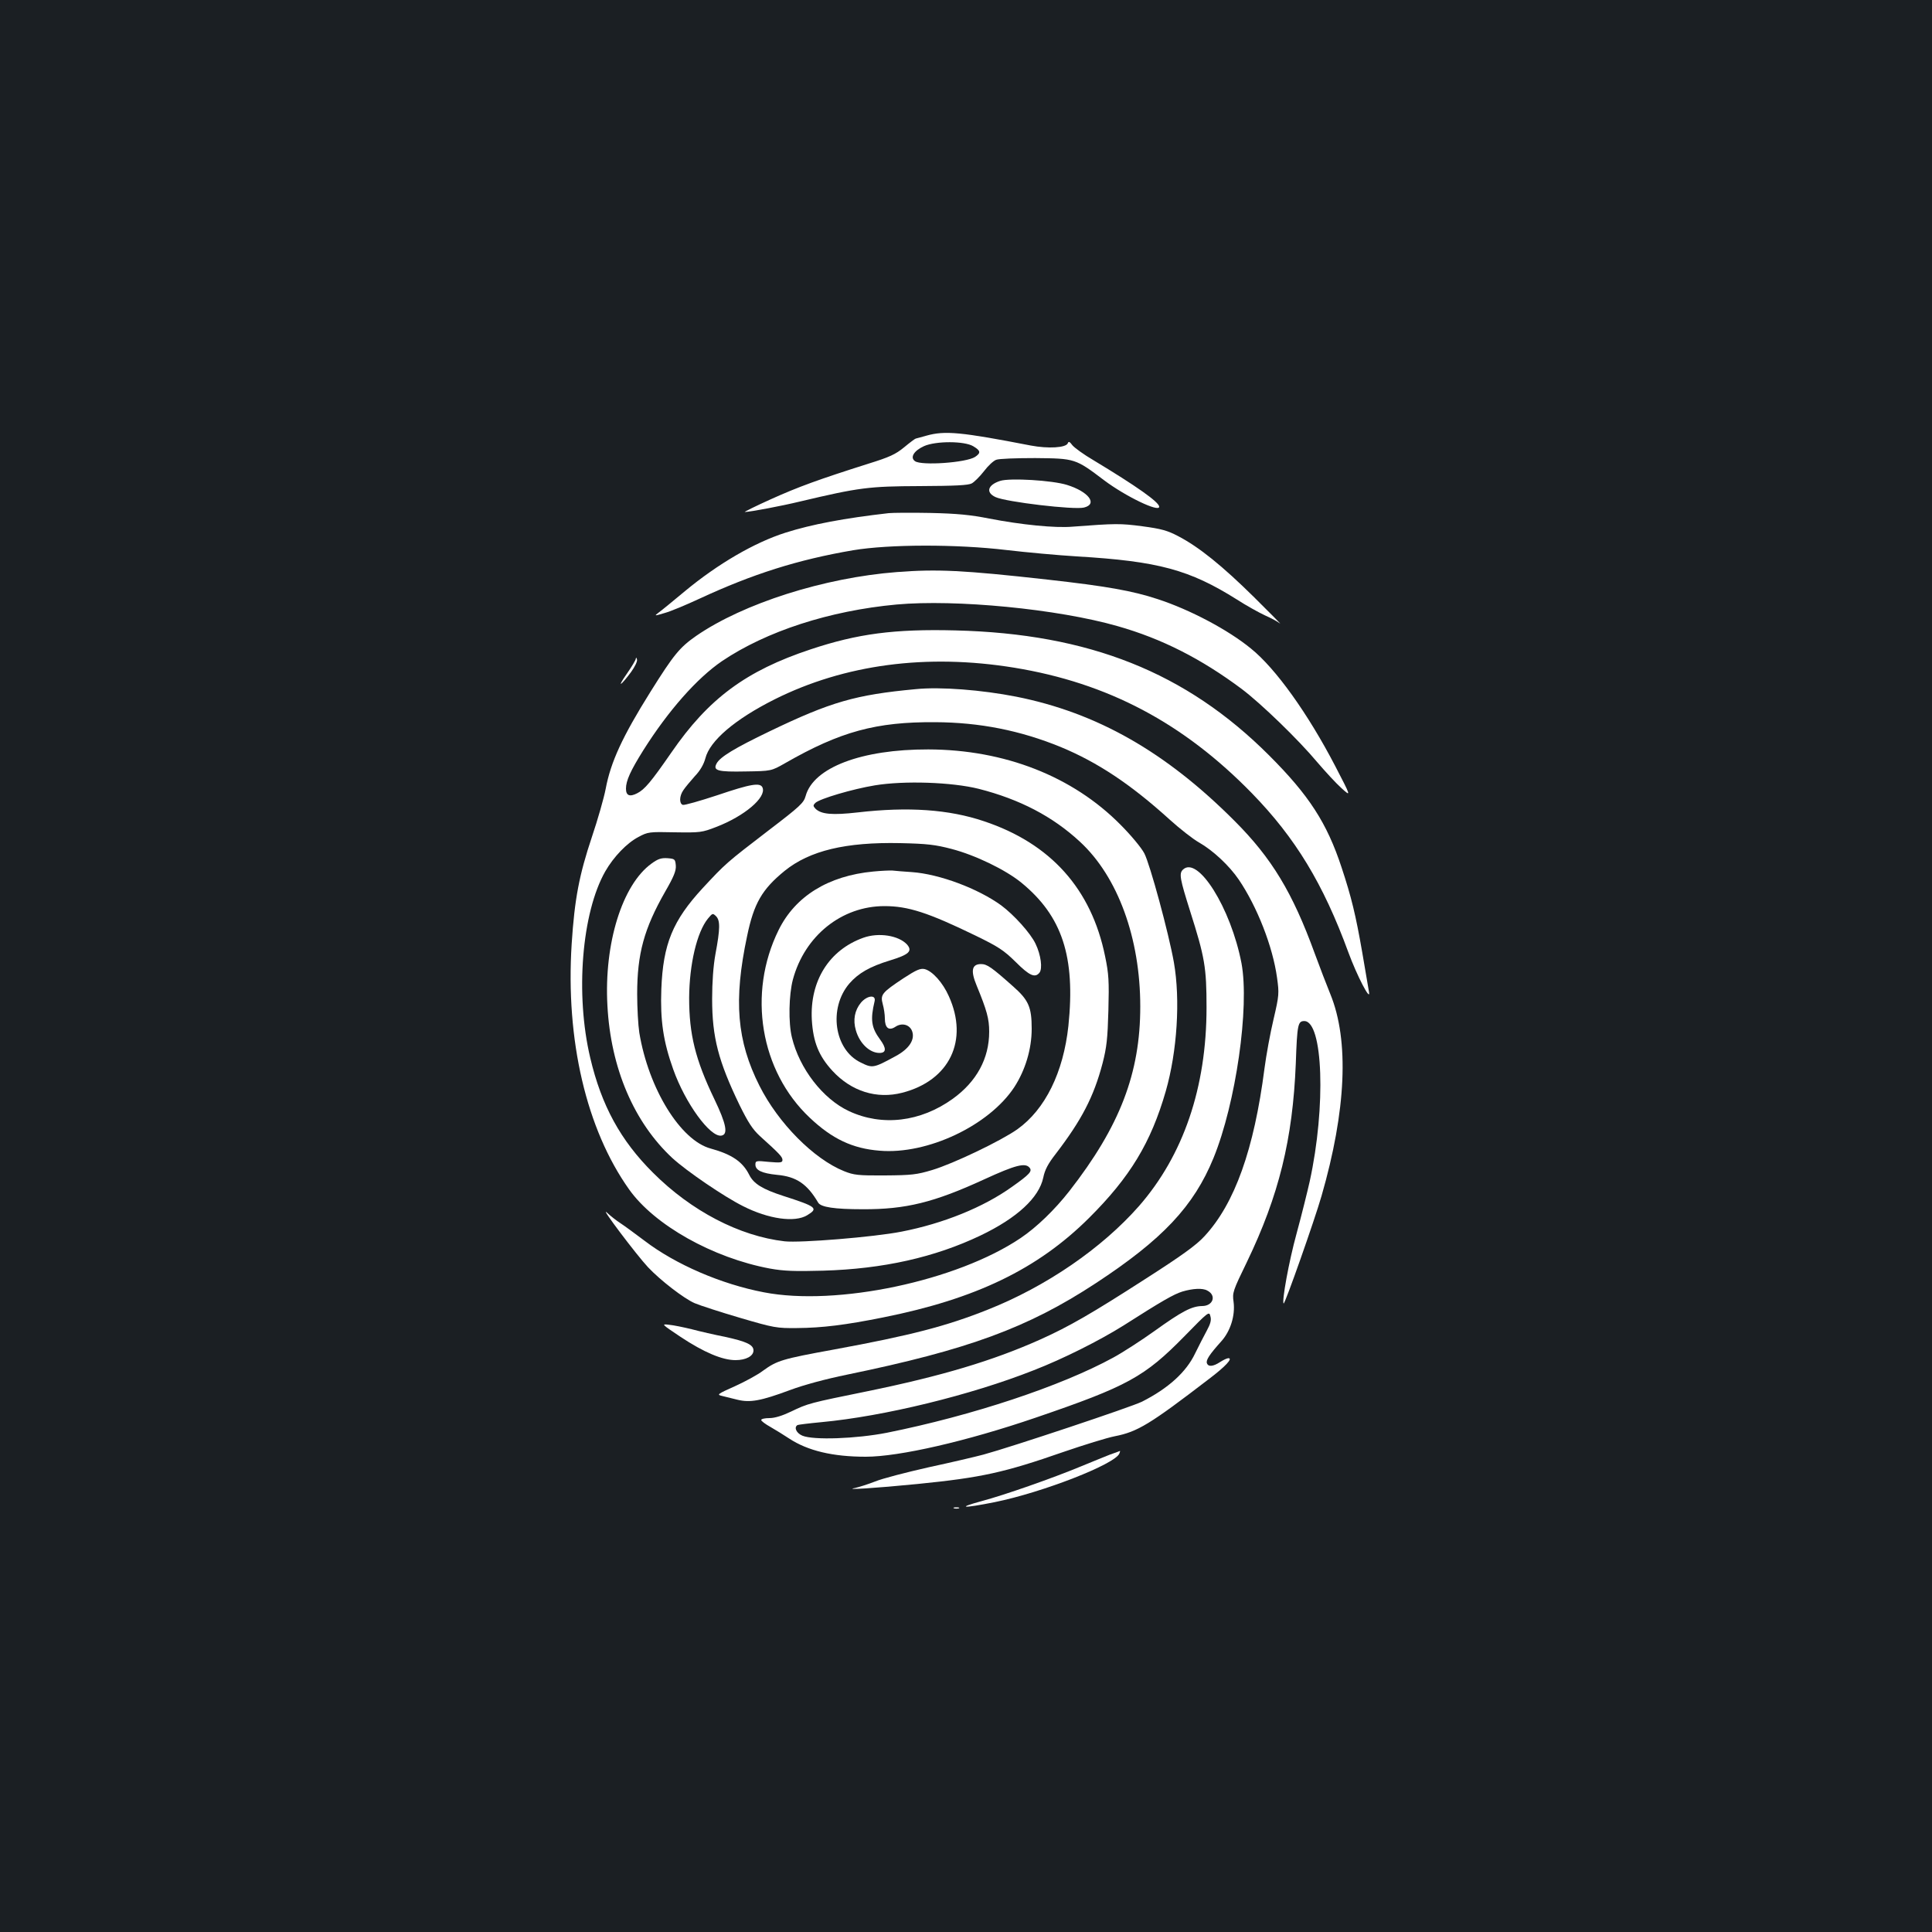 <?xml version="1.0" standalone="no"?>
<!DOCTYPE svg PUBLIC "-//W3C//DTD SVG 20010904//EN"
 "http://www.w3.org/TR/2001/REC-SVG-20010904/DTD/svg10.dtd">
<svg version="1.0" xmlns="http://www.w3.org/2000/svg"
 width="1000pt" height="1000pt" viewBox="0 0 1000 1000"
 preserveAspectRatio="xMidYMid meet">
<rect width="100%" height="100%" fill="#1b1f23"/>
<g transform="translate(0,1000) scale(0.1,-0.1)"
fill="#ffffff" stroke="none">
<path d="M4795 7745 c-27 -8 -52 -14 -55 -15 -3 0 -30 -20 -60 -45 -45 -37
-76 -51 -185 -85 -259 -82 -363 -120 -505 -184 -80 -36 -140 -66 -135 -66 26
0 190 31 285 54 308 73 358 79 620 80 185 1 251 4 270 14 14 8 42 36 63 63 21
28 49 54 63 59 14 6 105 9 202 9 206 -2 208 -2 357 -115 112 -84 285 -167 285
-137 0 24 -118 107 -342 242 -48 28 -96 63 -107 76 -14 19 -20 22 -24 11 -9
-24 -102 -29 -192 -12 -361 70 -444 78 -540 51z m243 -55 c38 -23 40 -34 9
-55 -47 -30 -278 -46 -311 -22 -27 19 -6 54 47 78 61 27 209 27 255 -1z"/>
<path d="M5177 7511 c-65 -21 -76 -60 -24 -84 54 -25 407 -67 458 -54 72 18
24 82 -88 117 -76 24 -296 37 -346 21z"/>
<path d="M4600 7344 c-229 -26 -399 -58 -534 -101 -161 -51 -351 -162 -521
-303 -60 -50 -121 -100 -135 -110 -25 -19 -24 -19 30 -3 30 8 111 42 180 74
276 128 509 202 796 251 186 31 534 32 794 1 102 -12 266 -27 365 -33 421 -25
582 -69 827 -223 48 -31 113 -67 145 -82 32 -14 67 -33 78 -42 11 -9 -49 52
-133 135 -164 162 -286 261 -394 317 -55 29 -87 38 -185 51 -114 15 -137 15
-361 -2 -90 -8 -267 10 -432 42 -96 19 -166 26 -305 29 -99 2 -196 1 -215 -1z"/>
<path d="M4642 7039 c-376 -29 -794 -162 -1038 -330 -86 -60 -116 -96 -238
-291 -144 -230 -205 -362 -231 -501 -9 -47 -41 -159 -71 -248 -66 -197 -90
-322 -105 -554 -32 -498 76 -960 297 -1271 131 -185 434 -355 729 -410 72 -13
128 -15 275 -11 311 9 578 69 815 182 190 91 303 196 325 300 8 40 25 72 64
122 134 175 197 295 243 470 21 82 26 127 30 273 4 152 2 189 -17 280 -71 349
-282 584 -626 699 -183 62 -395 76 -654 46 -132 -15 -189 -10 -219 19 -13 14
-13 18 -1 30 23 22 193 72 308 91 151 25 398 17 538 -18 212 -54 383 -143 524
-274 196 -181 312 -499 312 -853 0 -344 -105 -619 -367 -955 -76 -97 -169
-187 -252 -243 -329 -222 -952 -354 -1329 -281 -220 42 -457 144 -618 267 -49
37 -105 78 -125 91 -20 13 -51 37 -70 55 -40 37 154 -220 213 -283 64 -68 186
-162 241 -186 28 -12 133 -46 235 -76 177 -52 190 -54 295 -53 132 1 251 16
446 55 480 96 799 250 1065 514 213 212 321 390 398 657 59 206 76 473 42 667
-27 152 -124 509 -153 564 -15 29 -70 95 -123 148 -248 251 -601 389 -995 390
-346 1 -595 -94 -635 -241 -10 -36 -28 -53 -193 -179 -219 -168 -221 -170
-340 -298 -155 -168 -205 -289 -214 -523 -6 -162 10 -271 62 -416 62 -174 190
-350 248 -342 37 5 27 59 -36 190 -98 204 -130 334 -130 523 1 173 40 340 97
410 24 29 25 29 42 13 22 -22 22 -64 -3 -197 -11 -60 -17 -146 -17 -231 0
-199 32 -322 142 -550 44 -89 67 -125 105 -160 102 -92 117 -108 117 -124 0
-14 -10 -15 -70 -10 -67 7 -70 6 -70 -14 0 -29 33 -45 112 -53 100 -9 156 -47
213 -144 14 -23 83 -34 230 -34 223 -1 369 35 630 155 161 74 212 87 234 60
15 -18 1 -34 -91 -99 -148 -106 -356 -190 -572 -232 -142 -28 -524 -59 -605
-50 -234 27 -483 157 -681 355 -168 167 -267 348 -325 595 -78 329 -44 751 78
965 43 75 112 147 172 178 48 26 56 27 187 24 133 -2 141 -1 216 28 145 56
259 152 239 203 -11 28 -60 20 -234 -39 -91 -30 -172 -53 -179 -50 -19 7 -18
46 3 76 9 14 36 46 59 72 29 30 47 63 55 93 23 91 153 202 358 305 362 181
787 238 1241 164 484 -79 875 -286 1230 -650 225 -231 369 -468 499 -823 44
-120 116 -259 107 -206 -3 17 -19 109 -35 205 -34 195 -56 286 -107 440 -76
231 -169 374 -375 580 -430 430 -932 630 -1624 647 -316 8 -506 -17 -749 -98
-335 -111 -529 -255 -721 -534 -106 -153 -138 -191 -177 -211 -39 -20 -58 -12
-58 24 0 41 23 92 90 199 130 206 278 373 407 461 230 155 557 261 903 293
307 28 835 -23 1145 -112 229 -65 433 -169 642 -325 101 -76 295 -264 391
-379 42 -49 98 -110 126 -135 50 -45 50 -45 -33 115 -141 271 -308 505 -436
608 -118 97 -317 202 -483 256 -130 43 -266 67 -570 101 -438 49 -571 55 -780
39z m283 -1433 c123 -32 280 -108 362 -175 211 -173 280 -383 243 -741 -26
-241 -120 -432 -264 -535 -85 -60 -331 -178 -441 -211 -80 -24 -107 -27 -245
-28 -139 -1 -161 2 -211 22 -157 63 -341 249 -438 442 -117 232 -135 441 -64
775 35 169 77 242 195 338 129 104 315 149 598 143 138 -3 181 -8 265 -30z"/>
<path d="M4520 5489 c-233 -22 -404 -128 -490 -303 -162 -328 -95 -730 161
-971 116 -110 222 -160 362 -171 247 -21 566 130 697 329 57 88 90 197 90 302
0 113 -16 149 -98 221 -109 97 -133 114 -164 114 -48 0 -55 -34 -23 -111 53
-129 65 -172 65 -239 0 -139 -65 -258 -188 -347 -168 -121 -367 -144 -538 -64
-135 63 -256 220 -295 381 -19 76 -16 221 5 300 61 226 252 380 474 380 122 0
225 -33 472 -153 117 -57 145 -75 207 -136 71 -71 100 -84 123 -56 17 21 8 92
-20 150 -26 55 -112 150 -178 199 -120 87 -320 162 -462 172 -41 3 -86 6 -100
8 -14 1 -59 -1 -100 -5z"/>
<path d="M4468 5146 c-176 -63 -277 -223 -266 -425 7 -115 36 -187 107 -264
98 -106 229 -147 361 -113 245 63 345 271 241 500 -31 70 -85 130 -125 140
-22 5 -43 -4 -109 -47 -113 -75 -121 -85 -108 -134 6 -21 11 -54 11 -74 0 -49
20 -66 54 -44 34 23 74 12 87 -22 16 -44 -15 -92 -86 -130 -114 -62 -119 -63
-181 -32 -136 66 -167 280 -58 408 47 54 106 88 211 120 98 30 117 48 88 82
-43 47 -147 64 -227 35z"/>
<path d="M4456 4810 c-32 -39 -42 -89 -26 -143 19 -67 71 -117 122 -117 36 0
37 24 3 70 -45 61 -51 102 -28 198 8 35 -39 30 -71 -8z"/>
<path d="M3291 6591 c0 -7 -22 -43 -47 -79 -52 -74 -34 -66 22 9 20 28 34 56
31 66 -3 10 -5 12 -6 4z"/>
<path d="M4740 6433 c-312 -29 -440 -66 -756 -218 -183 -88 -257 -133 -275
-167 -20 -37 6 -44 151 -41 132 2 132 2 204 43 286 164 471 214 776 212 231
-1 441 -43 649 -128 191 -79 362 -192 565 -376 53 -48 121 -101 151 -118 74
-42 158 -121 207 -193 95 -140 176 -347 198 -508 11 -80 11 -90 -18 -214 -17
-71 -38 -186 -47 -255 -54 -419 -154 -700 -311 -869 -41 -45 -117 -100 -306
-221 -278 -179 -394 -246 -543 -313 -246 -110 -510 -189 -895 -268 -300 -61
-308 -63 -395 -105 -46 -22 -85 -34 -112 -34 -24 0 -43 -4 -43 -10 0 -5 21
-21 48 -36 26 -15 70 -42 97 -60 96 -63 225 -94 396 -94 173 0 522 80 879 202
477 163 564 211 771 422 124 127 128 130 134 103 6 -20 0 -40 -19 -75 -14 -26
-41 -78 -60 -117 -46 -97 -139 -181 -275 -250 -54 -27 -674 -234 -821 -274
-41 -11 -169 -41 -285 -66 -115 -26 -239 -58 -275 -73 -36 -14 -83 -29 -105
-34 -62 -11 103 -1 325 21 330 33 448 59 755 166 105 36 224 73 265 81 118 23
182 62 487 296 86 65 126 108 101 108 -7 0 -26 -9 -43 -20 -35 -23 -61 -26
-68 -6 -6 16 13 45 74 113 48 53 73 134 64 204 -7 48 -4 57 69 207 166 345
237 635 253 1027 7 203 11 220 44 220 97 0 113 -442 28 -830 -11 -49 -41 -171
-68 -270 -40 -145 -77 -351 -67 -362 6 -6 160 431 196 556 128 443 144 805 46
1045 -18 44 -55 140 -81 211 -115 316 -223 494 -415 686 -357 358 -713 560
-1130 643 -178 35 -392 52 -520 39z m1509 -3113 c49 -25 30 -80 -27 -80 -54
-1 -104 -27 -246 -129 -70 -50 -166 -112 -214 -138 -271 -148 -729 -300 -1172
-389 -159 -31 -380 -39 -437 -15 -31 13 -45 43 -25 55 4 2 60 9 124 15 322 30
773 140 1097 268 155 60 343 155 466 232 199 127 260 162 305 176 54 16 105
19 129 5z"/>
<path d="M3372 5530 c-151 -109 -246 -413 -228 -735 17 -323 137 -604 336
-789 73 -67 266 -199 366 -249 132 -67 268 -86 332 -47 59 36 50 44 -124 100
-108 35 -153 63 -176 109 -34 68 -90 106 -199 136 -157 42 -322 310 -370 600
-6 39 -11 129 -11 200 0 209 36 339 145 530 45 78 57 108 55 135 -3 33 -5 35
-43 38 -32 2 -49 -3 -83 -28z"/>
<path d="M6122 5498 c-20 -20 -14 -49 38 -214 76 -239 85 -291 85 -499 0 -414
-120 -765 -350 -1028 -192 -218 -480 -416 -783 -536 -213 -85 -398 -133 -795
-206 -269 -49 -295 -57 -368 -110 -26 -20 -92 -56 -145 -80 -90 -40 -95 -44
-68 -50 16 -4 52 -13 81 -20 66 -16 121 -6 272 50 72 27 184 57 296 80 626
129 934 242 1285 472 348 228 509 400 611 649 116 284 187 781 145 1008 -55
286 -227 561 -304 484z"/>
<path d="M3523 3080 c121 -80 216 -120 284 -120 54 0 93 21 93 50 0 29 -35 46
-145 70 -55 11 -134 29 -175 40 -41 10 -94 21 -117 23 -41 5 -40 4 60 -63z"/>
<path d="M5745 2471 c-27 -11 -95 -38 -150 -61 -147 -61 -395 -148 -515 -180
-132 -36 -97 -38 69 -5 250 51 624 197 645 252 3 7 4 13 3 13 -1 -1 -24 -9
-52 -19z"/>
<path d="M4938 2193 c6 -2 18 -2 25 0 6 3 1 5 -13 5 -14 0 -19 -2 -12 -5z"/>
</g>
</svg>
